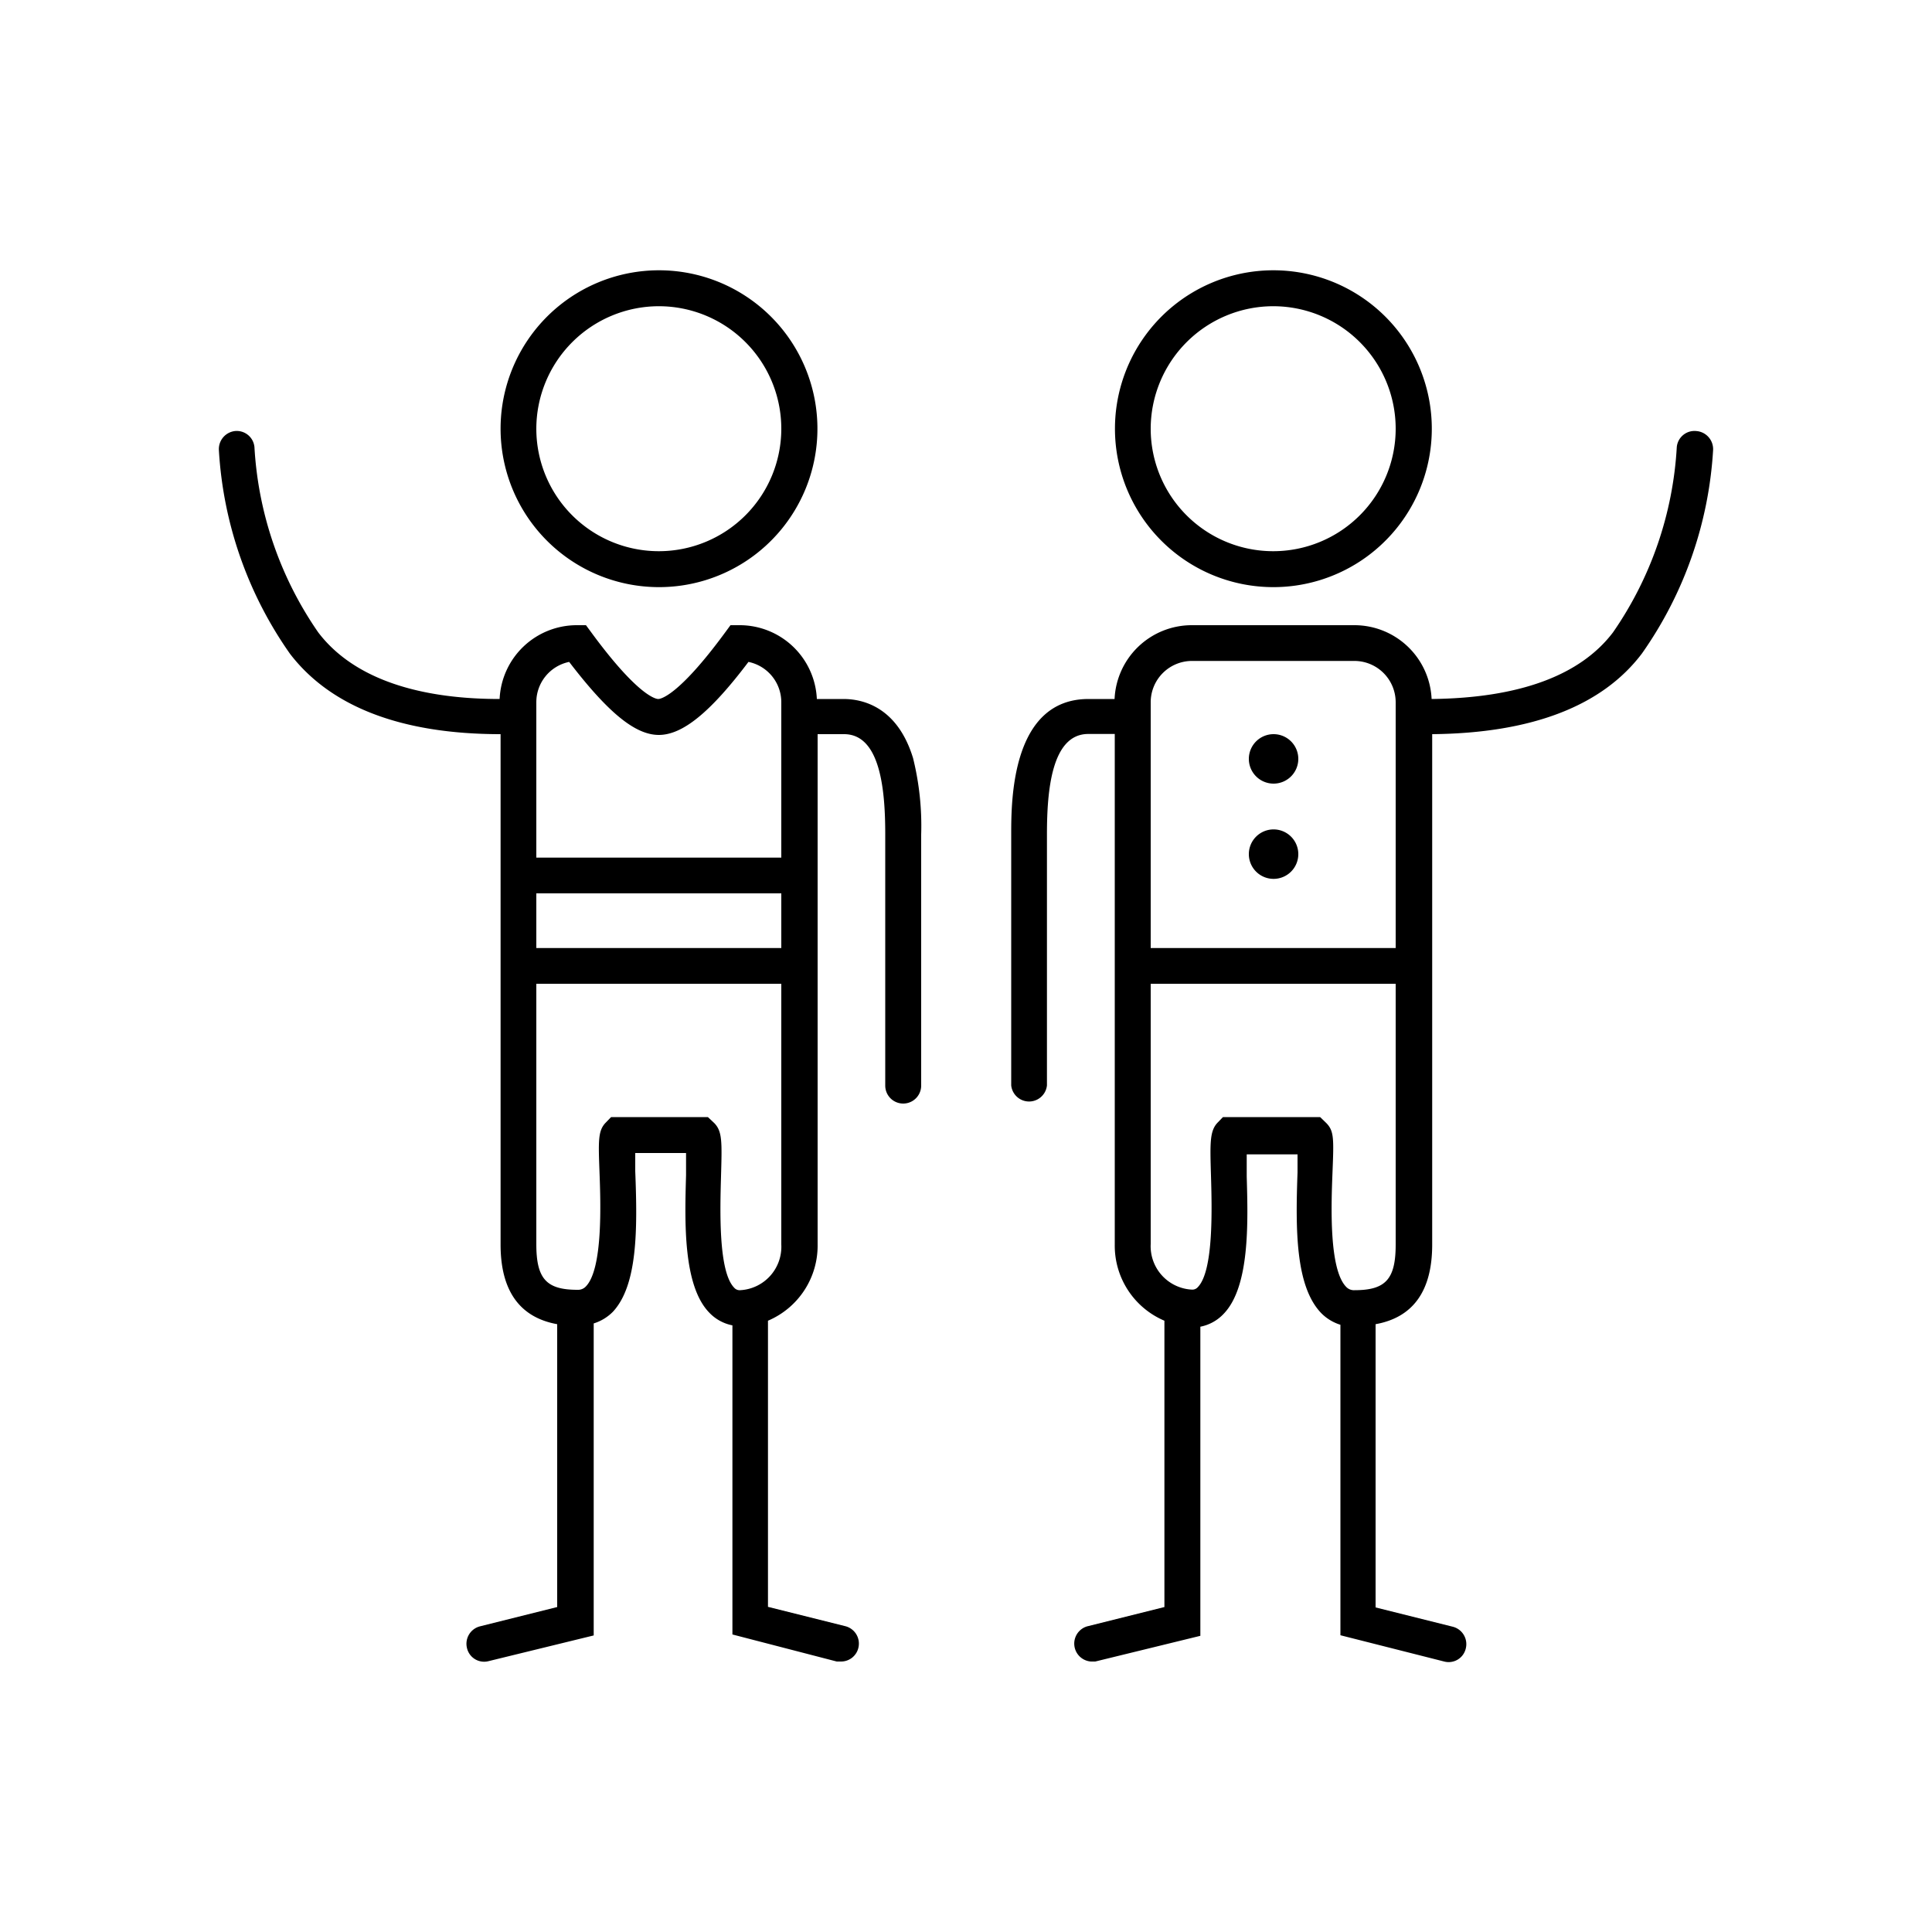 <svg id="Calque_3" data-name="Calque 3" xmlns="http://www.w3.org/2000/svg" viewBox="0 0 100 100"><rect class="svg-primary" x="59.56" y="49.07" width="12.68" height="1.85"/><rect class="svg-accent" x="27.76" y="49.07" width="12.68" height="1.85"/><rect class="svg-accent" x="27.76" y="44.39" width="12.68" height="1.85"/><path class="svg-primary" d="M65.9,30.39a8.2,8.2,0,1,0-8.19-8.2A8.2,8.2,0,0,0,65.9,30.39Zm0-14.54a6.34,6.34,0,1,1-6.34,6.34A6.35,6.35,0,0,1,65.9,15.85Z"/><path class="svg-primary" d="M87.79,22.31a.92.92,0,0,0-1,.83,18.69,18.69,0,0,1-3.3,9.59c-1.7,2.24-4.87,3.4-9.39,3.45a4,4,0,0,0-4-3.82H61.69a4,4,0,0,0-4,3.82H56.34c-4,0-4,5.31-4,7v13a.93.93,0,0,0,1.85,0v-13c0-2.23.23-5.19,2.14-5.19h1.37V64.42a4.22,4.22,0,0,0,2.57,3.94V83.18l-4,1A.93.93,0,0,0,56.47,86l.22,0,5.44-1.33v-16a2.24,2.24,0,0,0,1.2-.66c1.36-1.4,1.27-4.7,1.2-7.11,0-.38,0-.81,0-1.15h2.63c0,.29,0,.63,0,.94-.11,3-.1,5.89,1.22,7.27a2.38,2.38,0,0,0,1,.61V84.64L74.75,86a.91.91,0,0,0,1.12-.68.93.93,0,0,0-.67-1.12l-4-1V68.54c1.94-.35,2.93-1.72,2.93-4.12V38c5.14-.05,8.8-1.45,10.86-4.18a20.36,20.36,0,0,0,3.68-10.53A.94.94,0,0,0,87.79,22.31ZM72.24,64.42c0,1.79-.52,2.36-2.13,2.36a.55.55,0,0,1-.44-.18c-.88-.92-.77-4.17-.7-5.92s.08-2.14-.32-2.55l-.32-.31H63.75l-.45,0-.27.28c-.42.43-.4,1.06-.35,2.75s.14,4.93-.68,5.77a.37.37,0,0,1-.31.13,2.25,2.25,0,0,1-2.13-2.36V36.35a2.14,2.14,0,0,1,2.13-2.14h8.42a2.14,2.14,0,0,1,2.13,2.14V64.42Z"/><path class="svg-primary" d="M34.1,30.39a8.2,8.2,0,1,0-8.19-8.2A8.2,8.2,0,0,0,34.1,30.39Zm0-14.54a6.34,6.34,0,1,1-6.34,6.34A6.35,6.35,0,0,1,34.1,15.85Z"/><path class="svg-primary" d="M43.66,36.18H42.28a4,4,0,0,0-4-3.82h-.47l-.28.38c-2.46,3.35-3.37,3.44-3.46,3.44s-1-.09-3.46-3.44l-.28-.38h-.47a4,4,0,0,0-4,3.82c-4.52,0-7.69-1.21-9.39-3.45a18.69,18.69,0,0,1-3.3-9.59.92.92,0,0,0-1-.83.94.94,0,0,0-.84,1,20.36,20.36,0,0,0,3.68,10.53C17.11,36.58,20.77,38,25.91,38V64.42c0,2.4,1,3.77,2.93,4.12V83.18l-4,1a.93.93,0,0,0-.67,1.12.91.91,0,0,0,1.12.68l5.44-1.33V68.5a2.38,2.38,0,0,0,1-.61C33,66.51,33,63.66,32.88,60.62c0-.31,0-.66,0-.94h2.63c0,.34,0,.77,0,1.15-.07,2.41-.16,5.71,1.2,7.11a2.24,2.24,0,0,0,1.2.66v16L43.31,86l.22,0a.92.92,0,0,0,.9-.71.93.93,0,0,0-.68-1.12l-4-1V68.36a4.22,4.22,0,0,0,2.57-3.94V38h1.37c1.91,0,2.13,3,2.13,5.19v13a.93.93,0,0,0,1.86,0v-13a14.55,14.55,0,0,0-.42-3.95C46.45,36.59,44.66,36.18,43.66,36.18ZM40.44,64.42a2.25,2.25,0,0,1-2.13,2.36.37.37,0,0,1-.31-.13c-.82-.84-.73-4-.68-5.77s.07-2.32-.35-2.75l-.33-.31H32.06l-.43,0-.28.29c-.4.41-.38.95-.32,2.55s.18,5-.7,5.92a.55.55,0,0,1-.44.18c-1.61,0-2.13-.57-2.13-2.36V36.35a2.13,2.13,0,0,1,1.7-2.09c2,2.61,3.41,3.78,4.64,3.78s2.67-1.17,4.64-3.78a2.13,2.13,0,0,1,1.7,2.09V64.42Z"/><path class="svg-accent" d="M65.92,38a1.28,1.28,0,1,0,1.28,1.28A1.28,1.28,0,0,0,65.92,38Z"/><path class="svg-accent" d="M65.92,42.93a1.28,1.28,0,1,0,1.28,1.28A1.28,1.28,0,0,0,65.92,42.93Z"/></svg>

